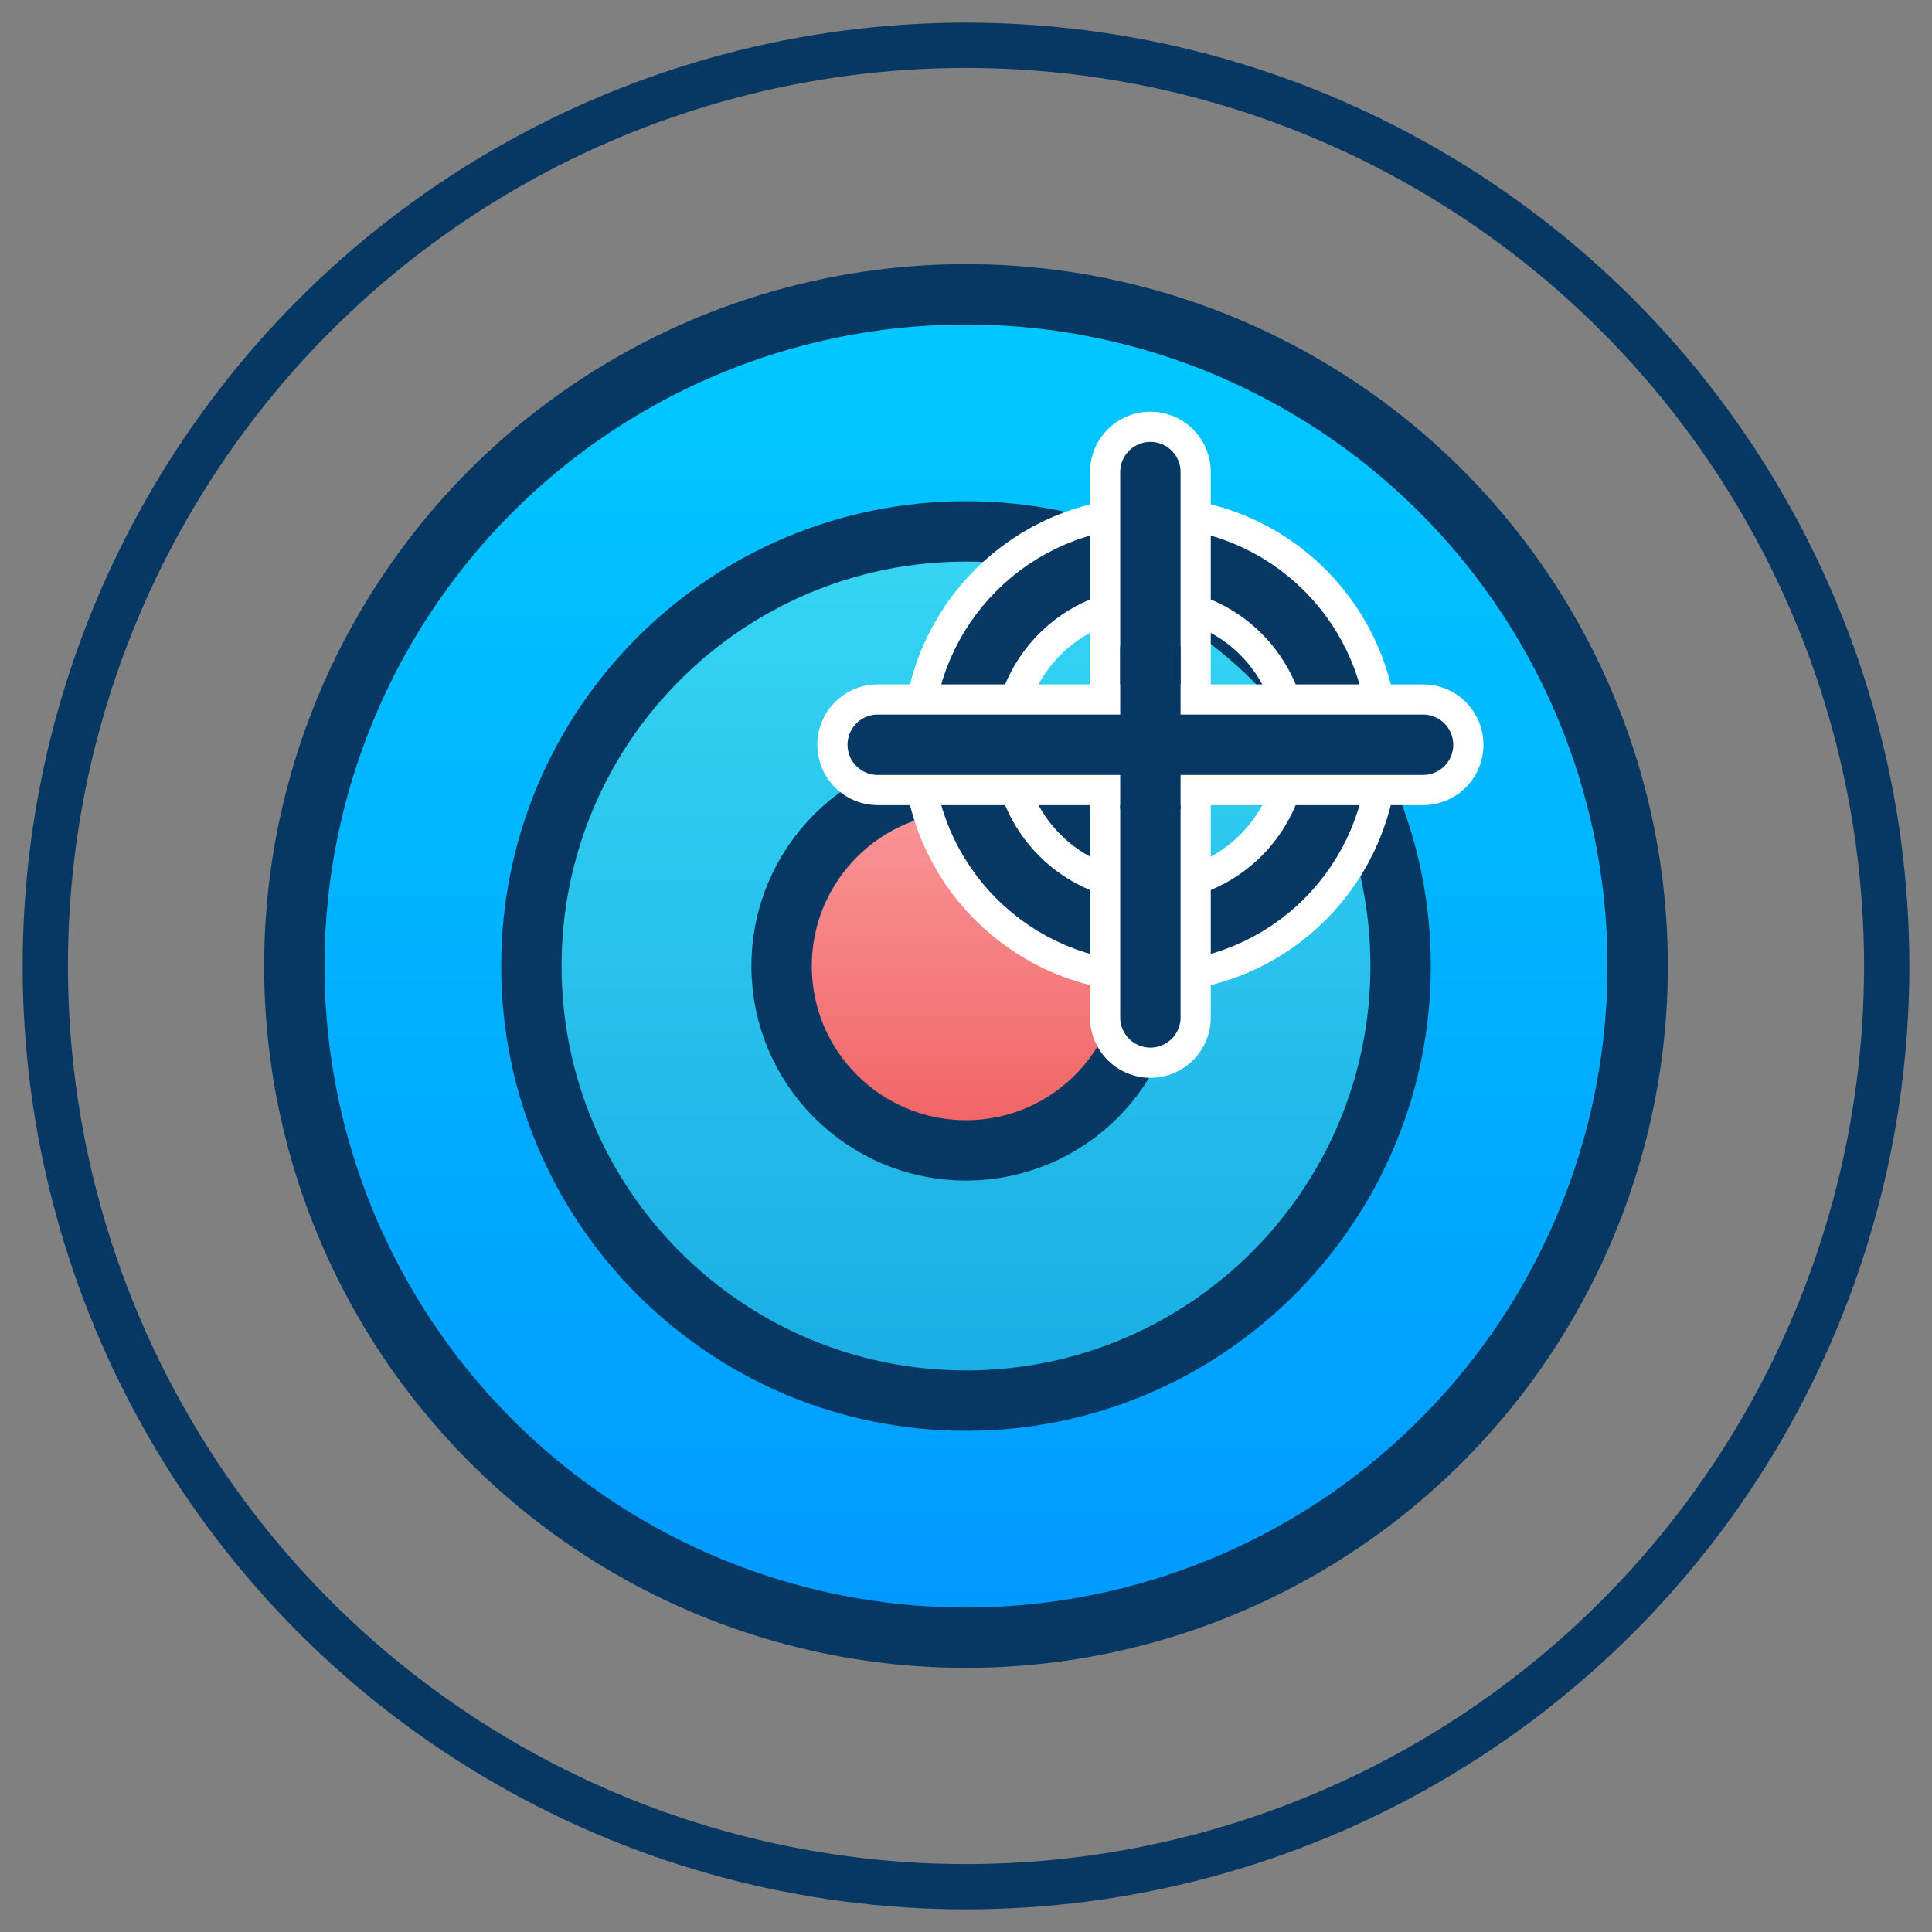 <?xml version="1.0" encoding="UTF-8"?>
<svg width="64px" height="64px" viewBox="0 0 64 64" version="1.1" xmlns="http://www.w3.org/2000/svg" xmlns:xlink="http://www.w3.org/1999/xlink">
    <rect x="0" y="0" width="64" height="64" fill="#808080" stroke="none"/>
    <!-- Generator: Sketch 56.3 (81716) - https://sketch.com -->
    <title>audience-targeting</title>
    <desc>Created with Sketch.</desc>
    <defs>
        <linearGradient x1="50%" y1="0%" x2="50%" y2="100%" id="linearGradient-1">
            <stop stop-color="#00C9FF" offset="0%"></stop>
            <stop stop-color="#0099FF" offset="100%"></stop>
        </linearGradient>
        <linearGradient x1="50%" y1="0%" x2="50%" y2="100%" id="linearGradient-2">
            <stop stop-color="#36D6F3" offset="0%"></stop>
            <stop stop-color="#19ADE4" offset="100%"></stop>
        </linearGradient>
        <linearGradient x1="50%" y1="0%" x2="50%" y2="100%" id="linearGradient-3">
            <stop stop-color="#F99A9B" offset="0%"></stop>
            <stop stop-color="#F16162" offset="100%"></stop>
        </linearGradient>
        <circle id="path-4" cx="9.598" cy="9.598" r="6.21"></circle>
        <polyline id="path-5" points="9.598 0.565 9.598 1.999 9.598 18.631"></polyline>
        <path d="M0.565,9.598 L18.631,9.598" id="path-6"></path>
    </defs>
    <g id="audience-targeting" stroke="none" stroke-width="1" fill="none" fill-rule="evenodd">
        <g id="Group-2" transform="translate(1.5, 1.5)">
            <circle id="Oval" stroke="#073863" stroke-width="2" fill="url(#linearGradient-1)" cx="30.5" cy="30.5" r="22.25"></circle>
            <path d="M30.5,44.897 C22.549,44.897 16.103,38.451 16.103,30.5 C16.103,22.549 22.549,16.103 30.5,16.103 C38.451,16.103 44.897,22.549 44.897,30.5 C44.897,38.451 38.451,44.897 30.5,44.897 Z" id="Oval" stroke="#073863" stroke-width="2" fill="url(#linearGradient-2)"></path>
            <path d="M30.5,36.608 C27.127,36.608 24.392,33.873 24.392,30.5 C24.392,27.127 27.127,24.392 30.5,24.392 C33.873,24.392 36.608,27.127 36.608,30.5 C36.608,33.873 33.873,36.608 30.5,36.608 Z" id="Oval" stroke="#073863" stroke-width="2" fill="url(#linearGradient-3)"></path>
            <g id="Group" transform="translate(27.01, 13.573)">
                <g id="Oval-3">
                    <use stroke="#FFFFFF" stroke-width="4" xlink:href="#path-4"></use>
                    <use stroke="#073863" stroke-width="2" xlink:href="#path-4"></use>
                </g>
                <g id="Line" stroke-linecap="round">
                    <use stroke="#FFFFFF" stroke-width="4" xlink:href="#path-5"></use>
                    <use stroke="#073863" stroke-width="2" xlink:href="#path-5"></use>
                </g>
                <g id="Line-2" stroke-linecap="round">
                    <use stroke="#FFFFFF" stroke-width="4" xlink:href="#path-6"></use>
                    <use stroke="#073863" stroke-width="2" xlink:href="#path-6"></use>
                </g>
                <path d="M9.598,7.34 L9.598,10.727" id="Line-3" stroke="#073863" stroke-width="2" stroke-linecap="square"></path>
            </g>
            <circle id="Oval-Copy-4" stroke="#073863" stroke-width="1.5" cx="30.5" cy="30.5" r="30.5"></circle>
        </g>
    </g>
</svg>